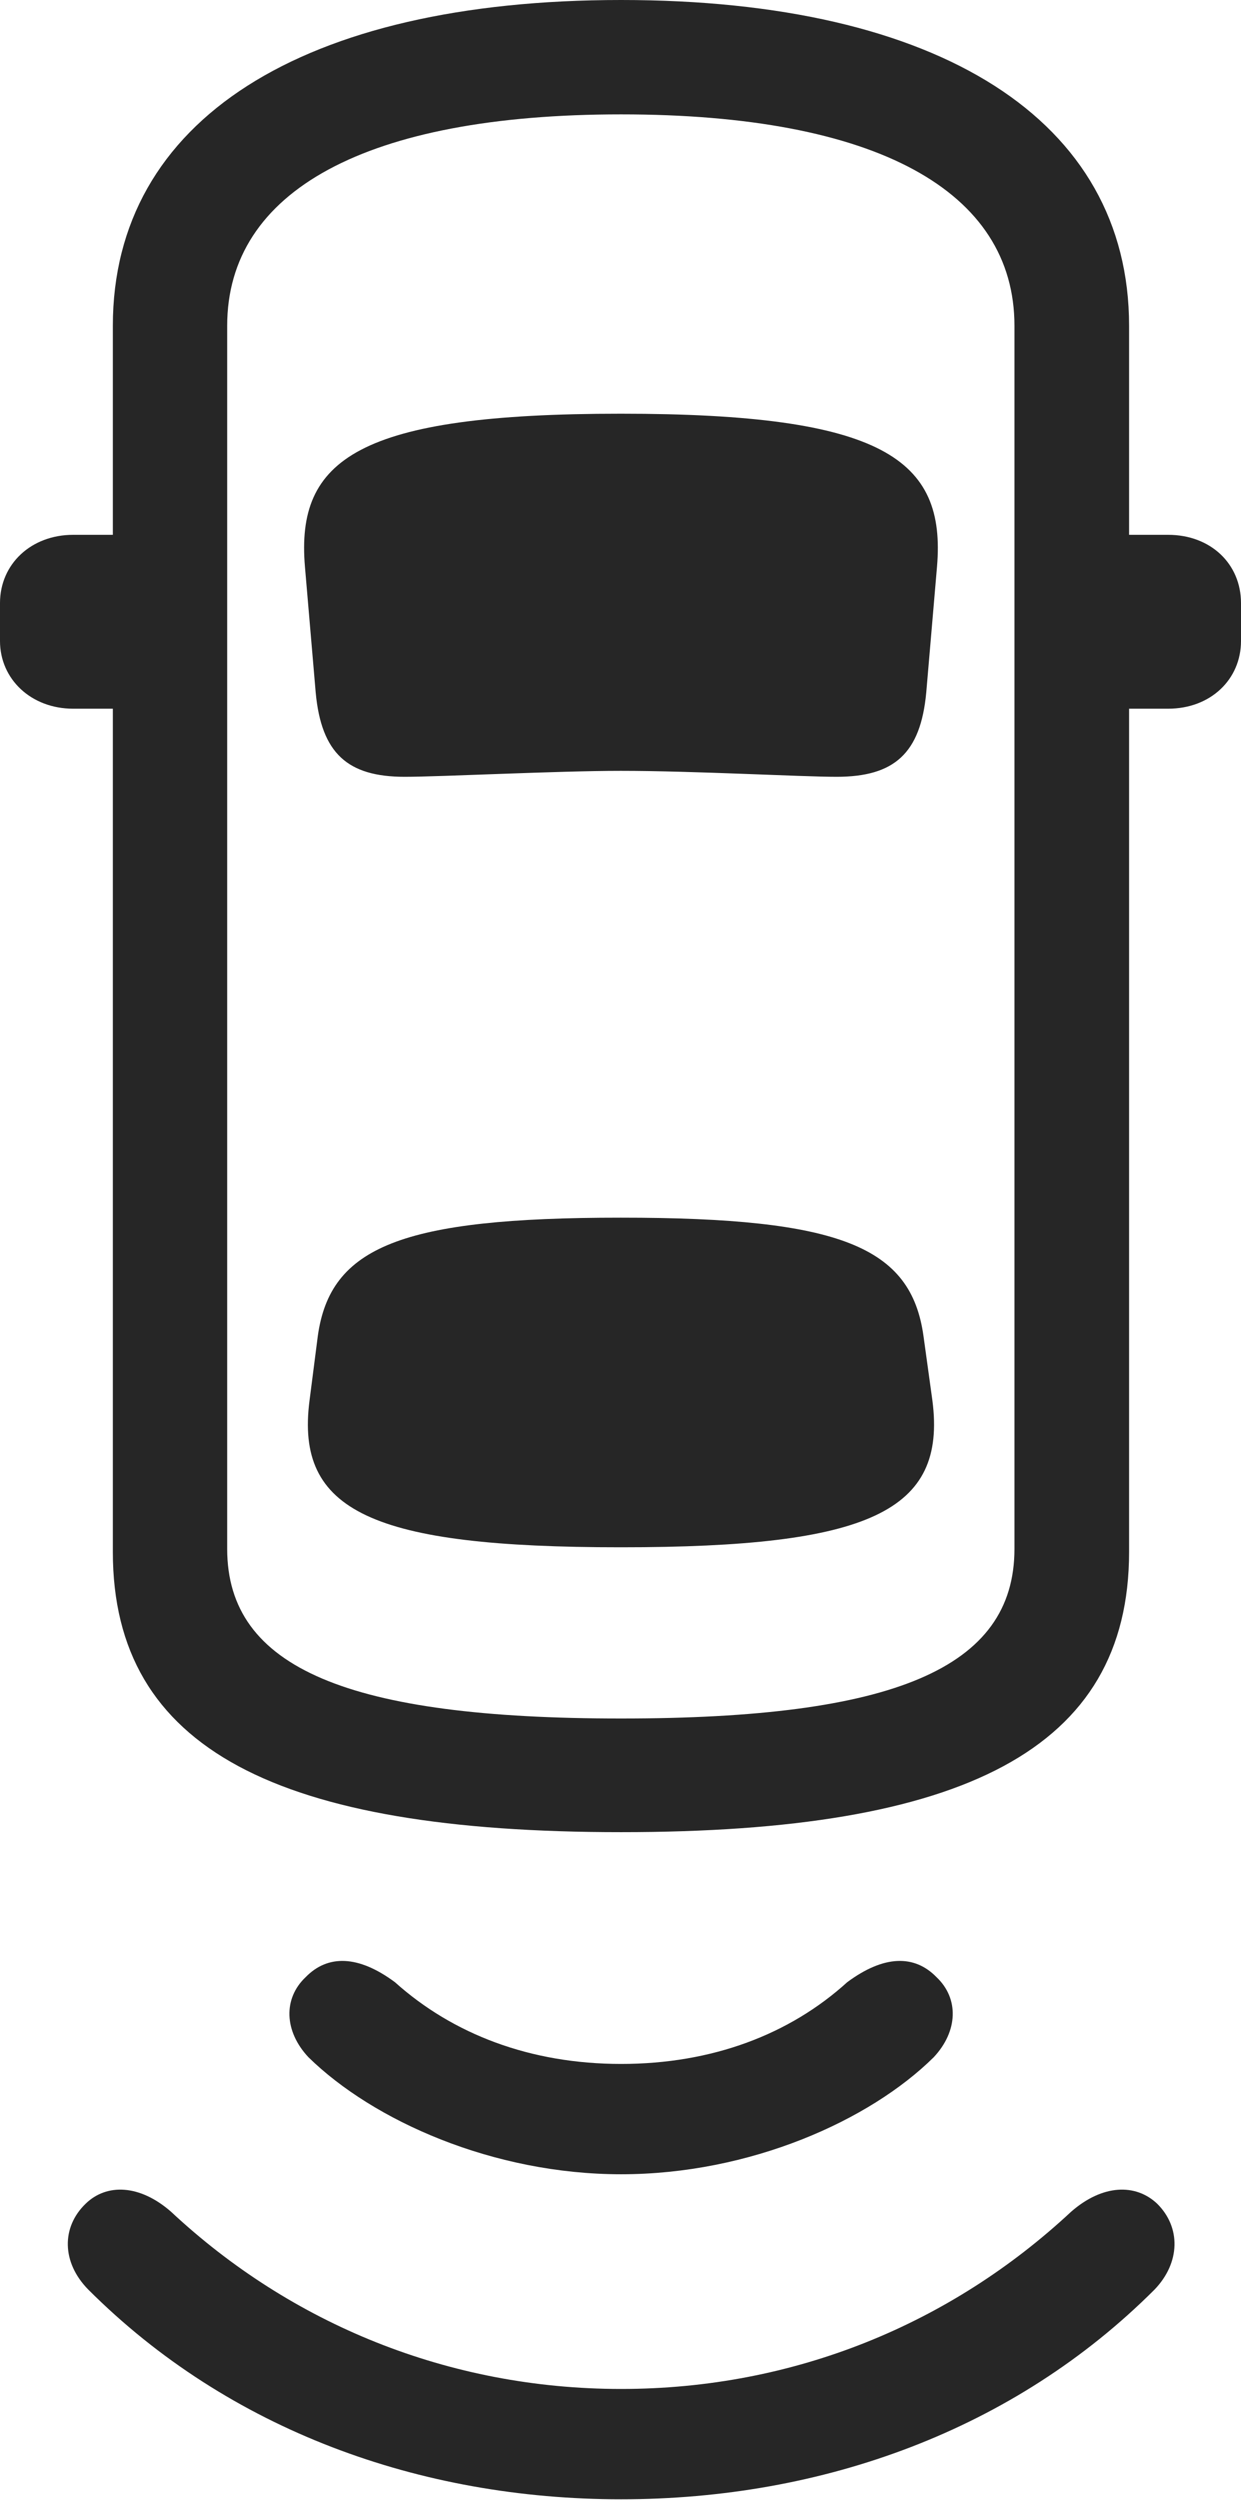 <?xml version="1.0" encoding="UTF-8"?>
<!--Generator: Apple Native CoreSVG 232.5-->
<!DOCTYPE svg
PUBLIC "-//W3C//DTD SVG 1.1//EN"
       "http://www.w3.org/Graphics/SVG/1.1/DTD/svg11.dtd">
<svg version="1.1" xmlns="http://www.w3.org/2000/svg" xmlns:xlink="http://www.w3.org/1999/xlink" width="64.184" height="129.278">
 <g>
  <rect height="129.278" opacity="0" width="64.184" x="0" y="0"/>
  <path d="M32.122 123.525C23.195 123.525 15.046 120.154 8.844 114.359C7.229 112.946 5.516 112.891 4.433 113.943C3.166 115.161 3.188 116.99 4.567 118.388C11.828 125.648 21.723 129.23 32.122 129.23C42.555 129.23 52.45 125.648 59.711 118.388C61.056 116.99 61.078 115.161 59.845 113.943C58.728 112.891 57.016 112.946 55.4 114.359C49.183 120.154 41.083 123.525 32.122 123.525Z" fill="#000000" fill-opacity="0.85"/>
  <path d="M32.122 106.719C27.435 106.719 23.433 105.189 20.428 102.494C18.528 101.084 16.946 101.061 15.806 102.234C14.641 103.336 14.693 105.03 15.953 106.373C19.298 109.65 25.496 112.424 32.122 112.424C38.782 112.424 44.98 109.65 48.291 106.373C49.551 105.03 49.603 103.336 48.438 102.234C47.298 101.061 45.716 101.084 43.816 102.494C40.845 105.189 36.843 106.719 32.122 106.719Z" fill="#000000" fill-opacity="0.85"/>
  <path d="M32.122 94.735C49.812 94.735 58.396 90.472 58.396 80.241L58.396 16.847C58.396 6.213 48.593 0 32.122 0C15.636 0 5.836 6.213 5.836 16.847L5.836 80.241C5.836 90.472 14.401 94.735 32.122 94.735ZM32.122 88.858C18.051 88.858 11.75 86.271 11.75 80.087L11.75 16.847C11.75 9.875 18.931 5.914 32.122 5.914C45.332 5.914 52.467 9.875 52.467 16.847L52.467 80.087C52.467 86.271 46.196 88.858 32.122 88.858ZM9.124 36.645L9.124 27.654L3.782 27.654C1.617 27.654 0 29.158 0 31.184L0 33.145C0 35.123 1.617 36.645 3.782 36.645ZM55.06 36.645L60.416 36.645C62.616 36.645 64.184 35.123 64.184 33.145L64.184 31.184C64.184 29.158 62.616 27.654 60.416 27.654L55.06 27.654ZM32.107 39.858C35.898 39.858 41.417 40.166 43.27 40.166C46.248 40.166 47.612 38.961 47.905 35.809L48.461 29.306C48.934 23.736 45.673 21.391 32.107 21.391C18.525 21.391 15.299 23.736 15.772 29.306L16.328 35.809C16.621 38.961 17.984 40.166 20.929 40.166C22.815 40.166 28.802 39.858 32.107 39.858ZM32.107 80.005C44.977 80.005 48.966 78.15 48.223 72.415L47.762 69.08C47.12 64.471 43.48 62.961 32.107 62.961C20.753 62.961 17.079 64.471 16.437 69.08L16.009 72.415C15.267 78.15 19.237 80.005 32.107 80.005Z" fill="#000000" fill-opacity="0.85"/>
 </g>
</svg>
